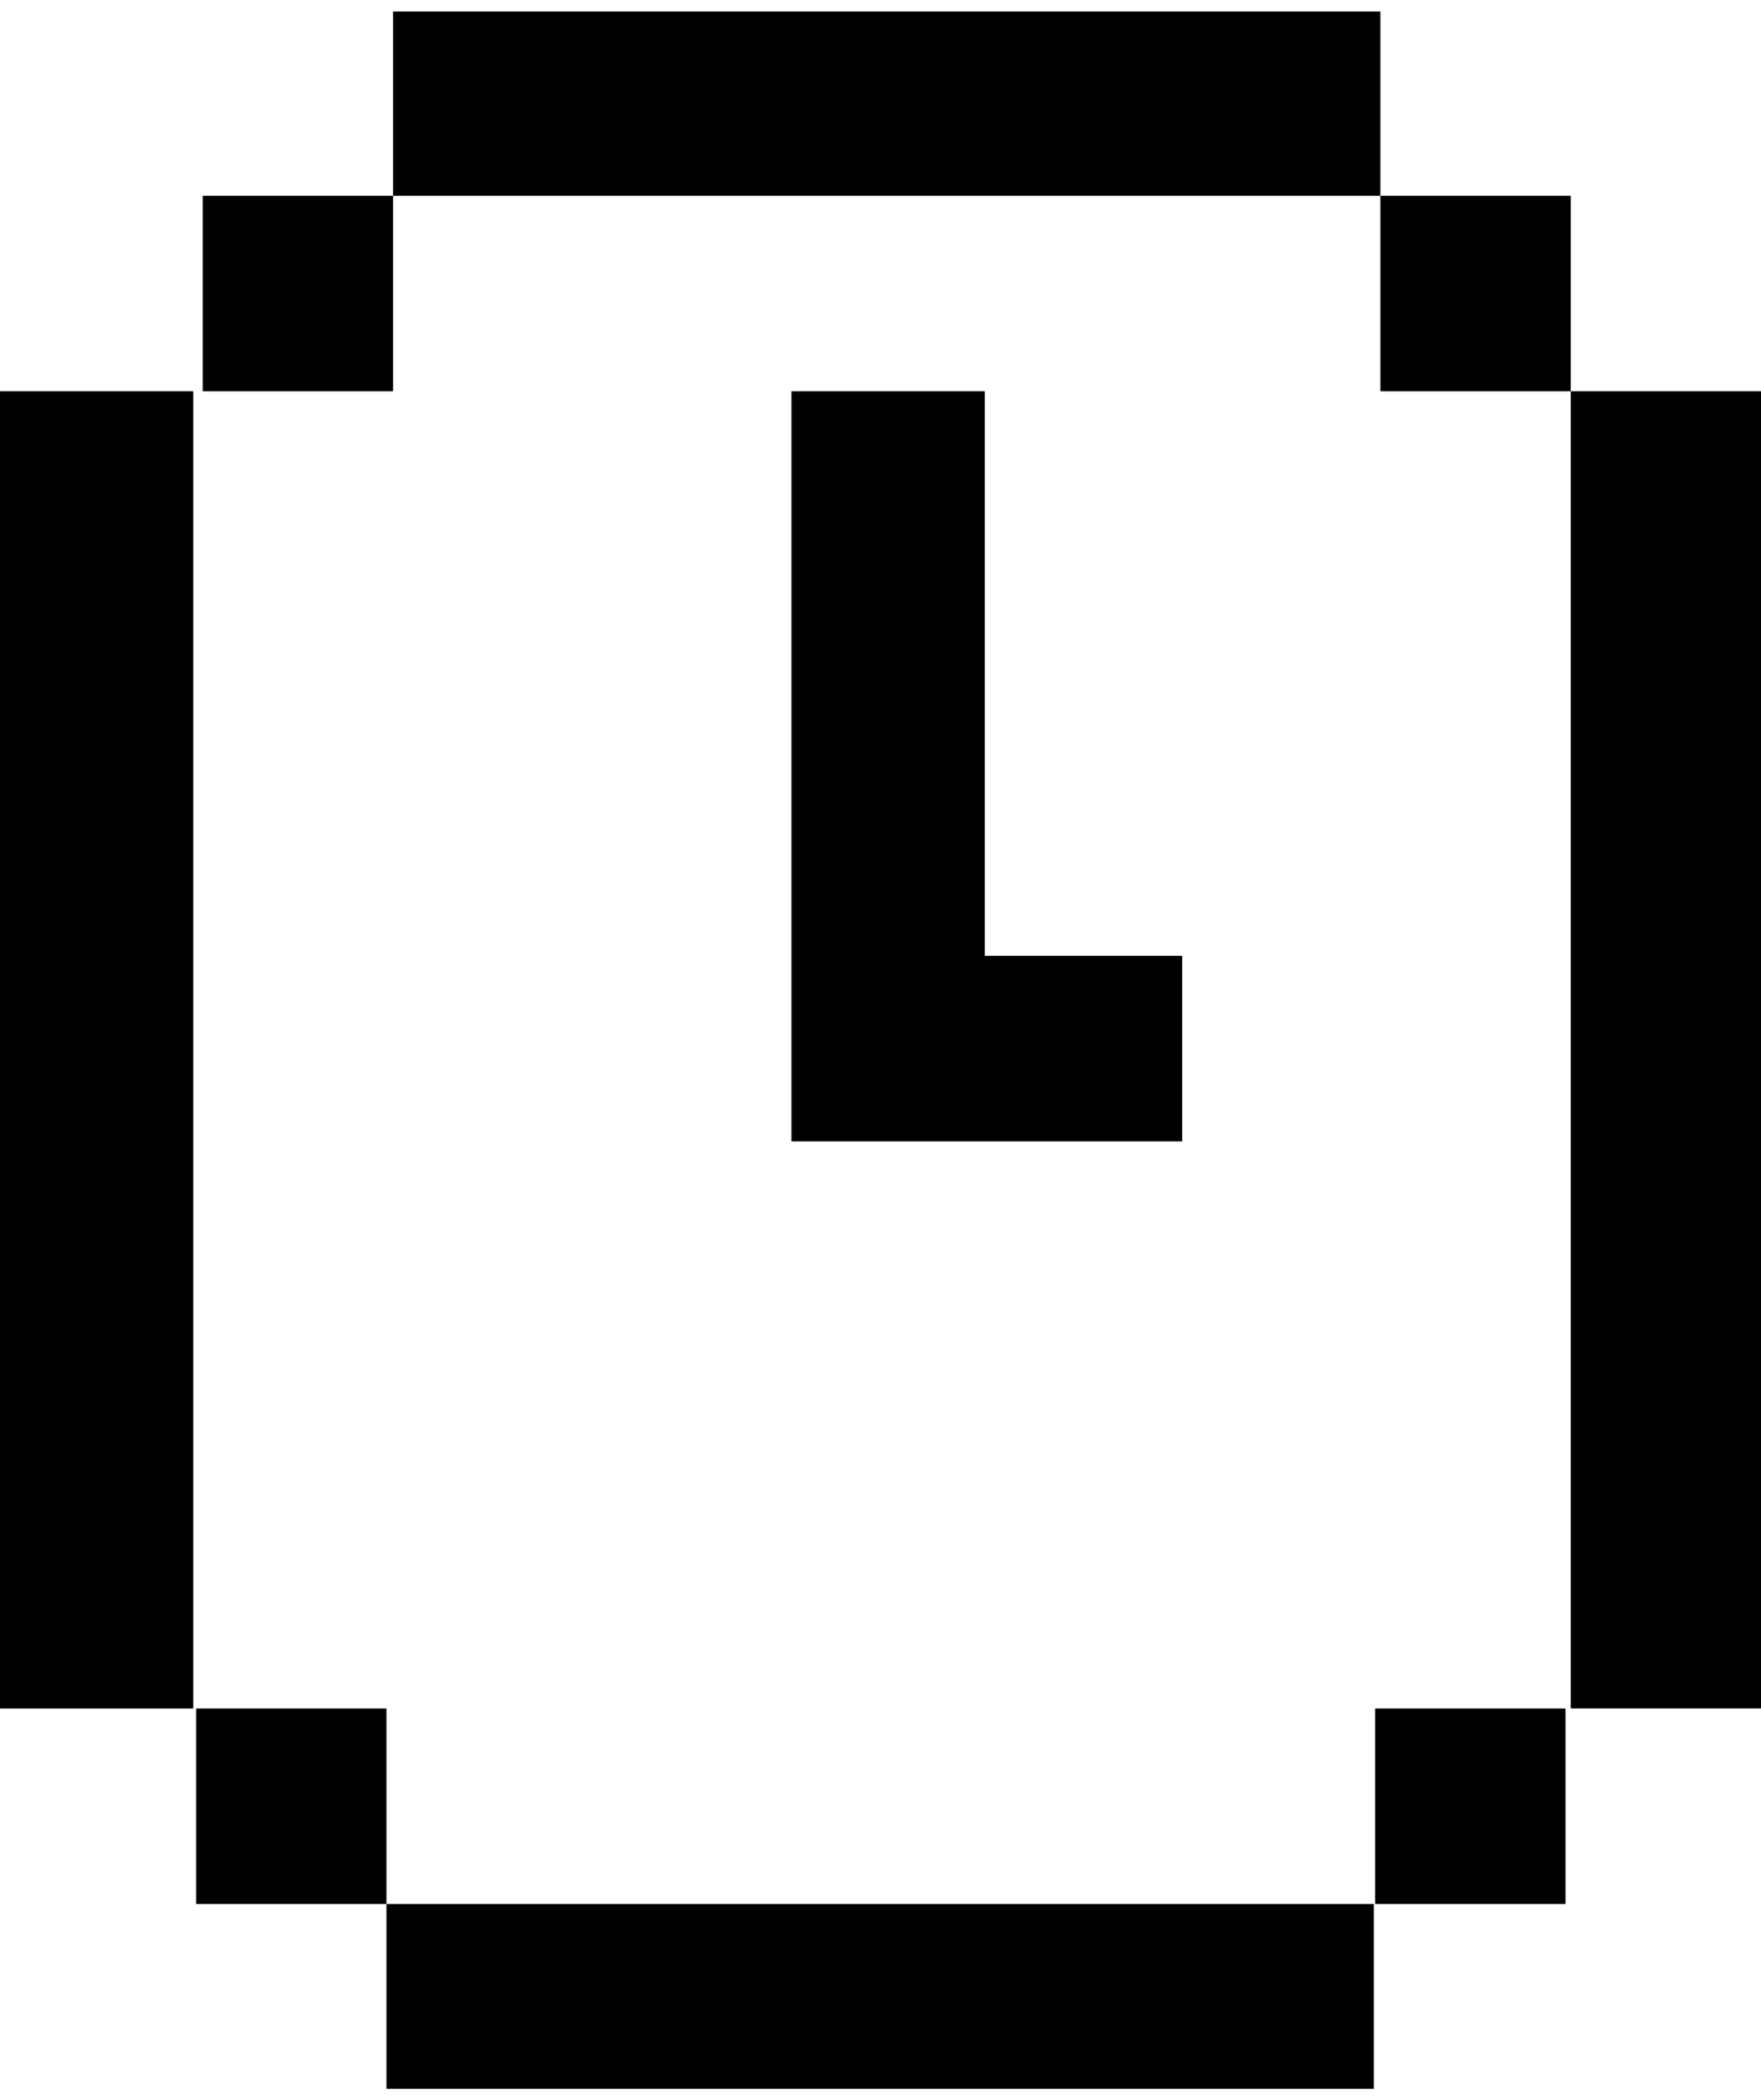 <svg width="78" height="93" viewBox="0 0 78 93" fill="none" xmlns="http://www.w3.org/2000/svg">
<path d="M8.559 75.669H0V17.329H8.559V75.669Z" fill="black"/>
<path d="M17.408 8.673V0.512H61.141V8.673H17.408Z" fill="black"/>
<path d="M61.141 8.673H69.57V17.329H61.141L61.141 8.673Z" fill="black"/>
<path d="M8.978 8.673H17.408V17.329H8.978V8.673Z" fill="black"/>
<path d="M60.909 75.669H69.339V84.325H60.909V75.669Z" fill="black"/>
<path d="M8.689 75.669H17.118V84.325H8.689V75.669Z" fill="black"/>
<path d="M69.57 17.329H78V75.666H69.57V17.329Z" fill="black"/>
<path d="M43.62 17.329V42.333H52.361V50.552H35.055V17.329H43.62Z" fill="black"/>
<path d="M60.851 84.325V92.512H17.118V84.325H60.851Z" fill="black"/>
</svg>
